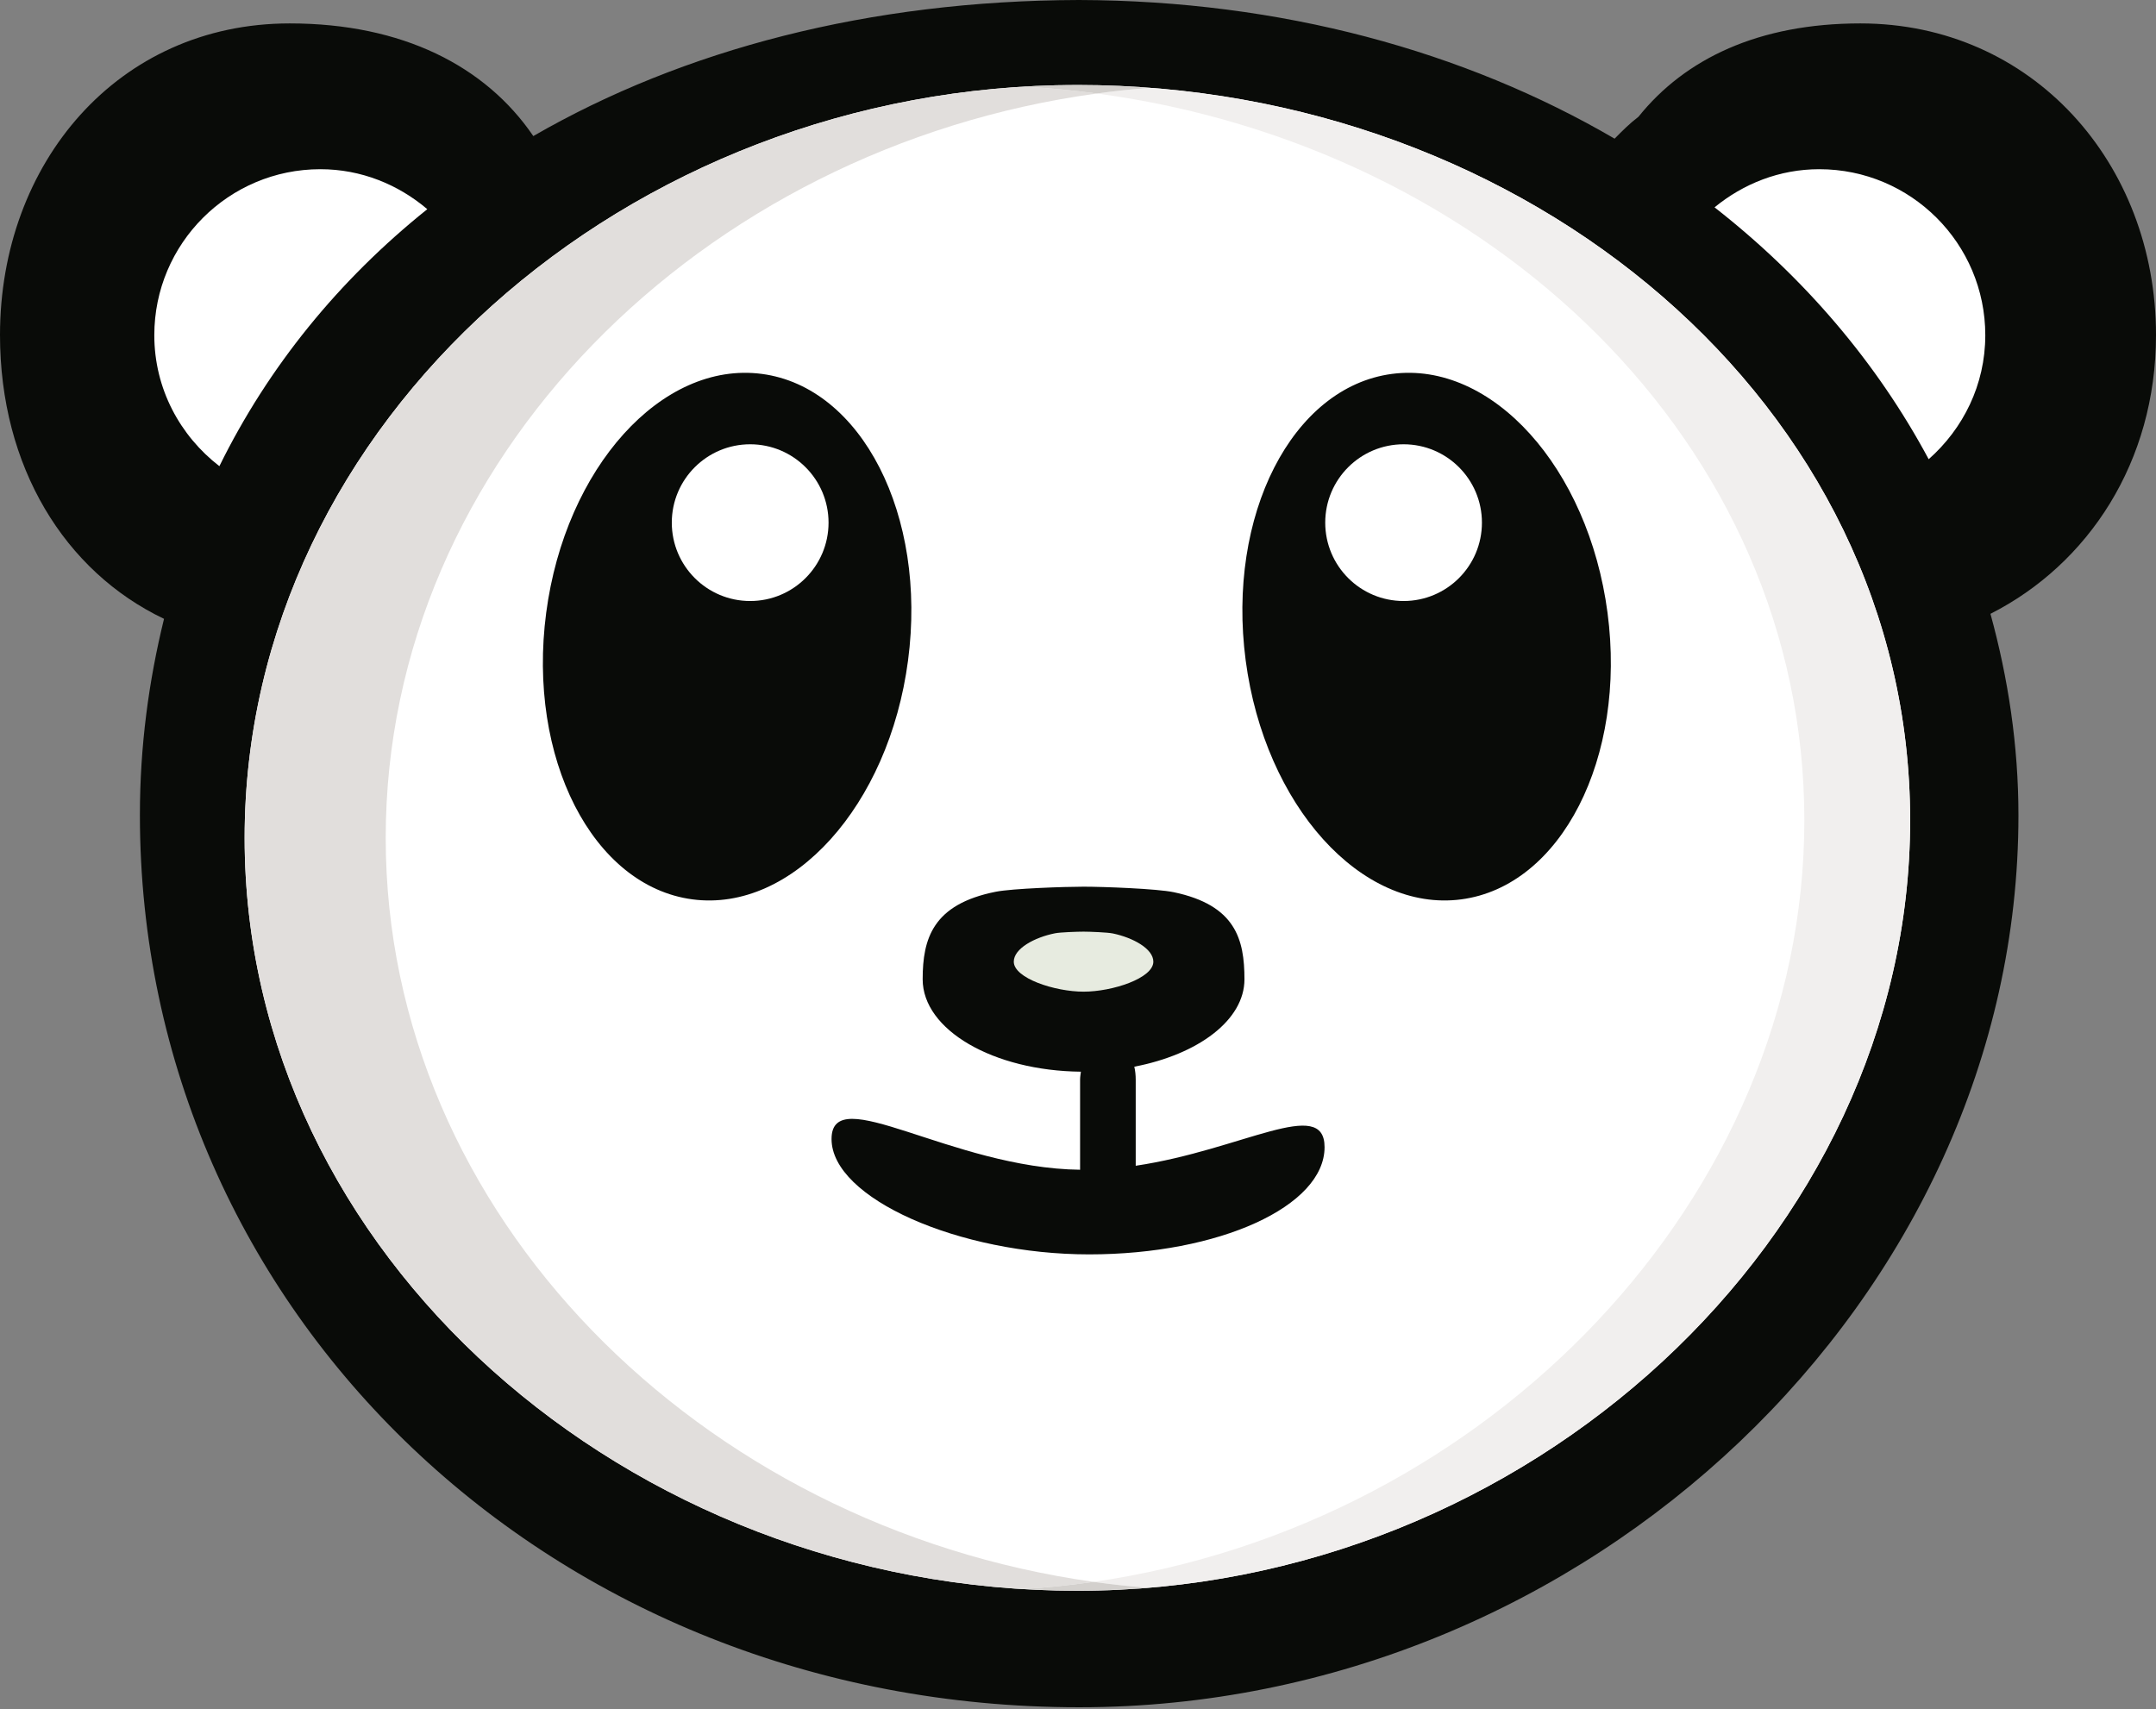 <svg width="256" height="203" viewBox="0 0 256 203" fill="none" xmlns="http://www.w3.org/2000/svg">
<rect x="0" y="0" width="256" height="203" fill="#808080" stroke="none"/>
<g clip-path="url(#clip0_1_8260)">
<path d="M256 39.788C256 19.385 241.304 2.781 220.895 2.781C208.835 2.781 200.081 6.972 194.555 13.861C193.522 14.647 192.617 15.551 191.717 16.468C173.904 6.078 152.134 0.07 128.115 0C103.177 0.068 81.12 5.888 63.324 16.159C57.661 7.848 47.783 2.781 34.398 2.781C13.989 2.781 0 19.385 0 39.788C0 55.435 7.682 67.87 19.476 73.492C17.661 80.879 16.611 88.631 16.611 96.782C16.611 155.857 65.587 202.751 128.109 202.751H128.168C188.604 202.751 239.666 153.935 239.666 96.835C239.666 88.502 238.439 80.523 236.344 72.896C247.966 66.997 256 54.859 256 39.788Z" fill="#090B08"/>
<path d="M226.806 97.412C226.806 146.79 181.384 188.916 127.931 188.916C74.477 188.916 29.048 148.884 29.048 99.505C29.048 50.12 74.477 10.094 127.931 10.094C181.384 10.094 226.806 48.027 226.806 97.412Z" fill="white"/>
<path d="M107.819 78.439C105.553 95.671 94.087 108.373 82.225 106.807C70.362 105.242 62.582 90.004 64.854 72.772C67.126 55.54 78.585 42.839 90.454 44.404C102.317 45.963 110.097 61.2 107.819 78.439Z" fill="#090B08"/>
<path d="M98.38 62.069C98.38 67.207 94.213 71.375 89.074 71.375C83.935 71.375 79.768 67.207 79.768 62.069C79.768 56.93 83.935 52.762 89.074 52.762C94.213 52.762 98.38 56.93 98.38 62.069Z" fill="white"/>
<path d="M147.911 78.439C150.183 95.671 161.642 108.373 173.505 106.807C185.374 105.242 193.148 90.004 190.876 72.772C188.604 55.54 177.144 42.839 165.281 44.404C153.413 45.963 145.639 61.2 147.911 78.439Z" fill="#090B08"/>
<path d="M157.356 62.069C157.356 67.207 161.517 71.375 166.662 71.375C171.801 71.375 175.962 67.207 175.962 62.069C175.962 56.93 171.801 52.762 166.662 52.762C161.517 52.762 157.356 56.93 157.356 62.069Z" fill="white"/>
<path d="M134.853 138.442V128.234C134.853 127.68 134.8 127.156 134.686 126.678C142.265 125.221 147.765 121.15 147.765 116.299C147.765 111.543 146.708 107.494 139.364 105.955C137.329 105.533 130.949 105.301 128.664 105.301C126.478 105.301 120.19 105.513 118.235 105.902C110.744 107.389 109.556 111.484 109.556 116.299C109.556 122.306 117.941 127.17 128.344 127.271C128.304 127.587 128.248 127.892 128.248 128.234V138.917C112.963 138.728 98.737 128.304 98.737 135.268C98.737 142.302 113.875 148.967 129.318 148.967C144.76 148.967 157.277 143.267 157.277 136.232C157.277 130.163 147.463 136.569 134.853 138.442Z" fill="#090B08"/>
<path d="M136.946 114.208C136.946 116.17 132.085 117.768 128.664 117.768C125.243 117.768 120.375 116.17 120.375 114.208C120.375 112.643 122.851 111.315 125.282 110.833C125.916 110.707 127.957 110.641 128.664 110.641C129.404 110.641 131.471 110.721 132.131 110.853C134.509 111.348 136.946 112.662 136.946 114.208Z" fill="#E7EBE0"/>
<path d="M127.931 10.094C74.477 10.094 29.048 50.12 29.048 99.505C29.048 148.884 74.477 188.916 127.931 188.916C125.797 188.916 123.677 188.83 121.577 188.705C124.364 188.533 127.118 188.249 129.846 187.859C83.09 181.281 45.799 144.24 45.799 99.505C45.799 54.645 83.295 17.525 130.236 11.105C127.429 10.729 124.589 10.458 121.722 10.293C123.783 10.174 125.85 10.094 127.931 10.094Z" fill="#E1DEDC"/>
<path d="M127.931 10.094C130.791 10.094 133.624 10.227 136.438 10.438C134.357 10.603 132.283 10.821 130.236 11.105C176.979 17.367 214.244 52.683 214.244 97.412C214.244 142.259 176.768 181.103 129.846 187.859C131.94 188.15 134.053 188.381 136.18 188.553C133.452 188.777 130.705 188.916 127.931 188.916C181.384 188.916 226.806 146.79 226.806 97.412C226.806 48.027 181.384 10.094 127.931 10.094Z" fill="#F1EFEE"/>
<path d="M129.846 187.859C127.118 188.249 124.364 188.533 121.577 188.705C123.677 188.83 125.797 188.916 127.931 188.916C130.705 188.916 133.452 188.777 136.18 188.553C134.053 188.381 131.94 188.15 129.846 187.859ZM127.931 10.094C125.85 10.094 123.783 10.174 121.722 10.293C124.589 10.458 127.429 10.729 130.236 11.105C132.283 10.821 134.357 10.603 136.438 10.438C133.624 10.227 130.791 10.094 127.931 10.094Z" fill="#D3D0CD"/>
<path d="M229.008 54.535C233.098 50.923 235.73 45.698 235.73 39.81C235.73 28.925 226.906 20.094 216.014 20.094C211.274 20.094 206.983 21.836 203.583 24.623C214.216 32.936 222.85 43.046 229.008 54.535Z" fill="white"/>
<path d="M26.049 55.362C31.866 43.539 40.24 33.254 50.737 24.842C47.298 21.923 42.902 20.094 38.038 20.094C27.153 20.094 18.322 28.925 18.322 39.81C18.322 46.166 21.381 51.757 26.049 55.362Z" fill="white"/>
</g>
<defs>
<clipPath id="clip0_1_8260">
<rect width="256" height="203" fill="white"/>
</clipPath>
</defs>
</svg>
